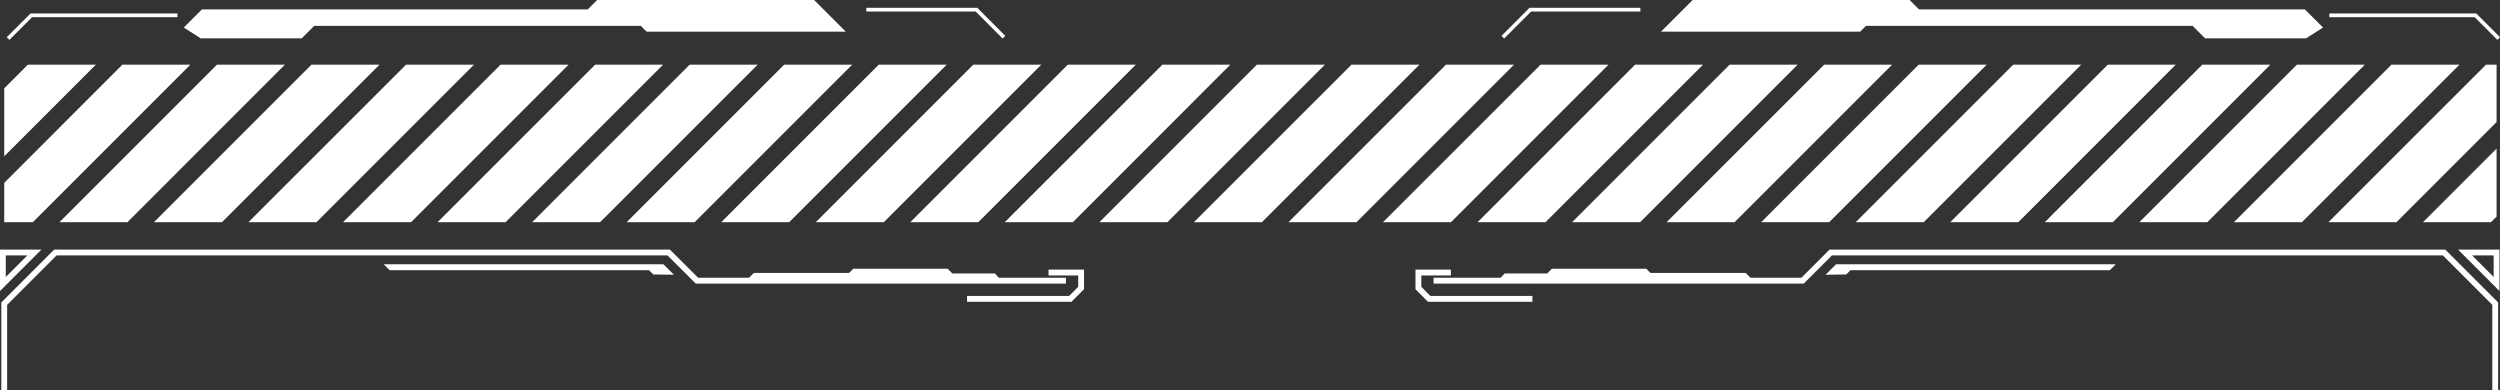 <?xml version="1.0" encoding="UTF-8"?>
<svg id="Layer_1" data-name="Layer 1" xmlns="http://www.w3.org/2000/svg" viewBox="0 0 313.19 48.9">
  <rect x="0" y="0" width="313.19" height="48.9" fill="#333333" stroke="none"/>
  <defs>
    <style>
      .cls-1 {
        fill: #fff;
      }

      .cls-2 {
        stroke: #fff;
        stroke-width: .47px;
      }

      .cls-2, .cls-3 {
        fill: none;
        stroke-miterlimit: 10;
      }

      .cls-3 {
        stroke: #fff;
        stroke-width: .73px;
      }

      .cls-4 {
        fill: #fff;
      }
    </style>
  </defs>
  <g>
    <polygon class="cls-4" points="12.01 8.1 .53 19.58 .53 11.06 3.49 8.1 12.01 8.1"/>
    <polygon class="cls-4" points="23.85 8.1 4.11 27.84 .53 27.84 .53 22.91 15.33 8.1 23.85 8.1"/>
    <polygon class="cls-4" points="35.69 8.1 15.96 27.84 7.44 27.84 27.18 8.1 35.69 8.1"/>
    <polygon class="cls-4" points="47.54 8.1 27.8 27.84 19.28 27.84 39.02 8.1 47.54 8.1"/>
    <polygon class="cls-4" points="59.38 8.1 39.64 27.84 31.12 27.84 50.87 8.1 59.38 8.1"/>
    <polygon class="cls-4" points="71.23 8.1 51.49 27.84 42.97 27.84 62.71 8.1 71.23 8.1"/>
    <polygon class="cls-4" points="83.07 8.1 63.33 27.84 54.81 27.84 74.56 8.1 83.07 8.1"/>
    <polygon class="cls-4" points="94.92 8.1 75.17 27.84 66.66 27.84 86.4 8.1 94.92 8.1"/>
    <polygon class="cls-4" points="106.76 8.1 87.02 27.84 78.5 27.84 98.24 8.1 106.76 8.1"/>
    <polygon class="cls-4" points="118.6 8.1 98.86 27.84 90.35 27.84 110.09 8.1 118.6 8.1"/>
    <polygon class="cls-4" points="130.45 8.1 110.71 27.84 102.19 27.84 121.93 8.1 130.45 8.1"/>
    <polygon class="cls-4" points="142.29 8.1 122.55 27.84 114.03 27.84 133.77 8.1 142.29 8.1"/>
    <polygon class="cls-4" points="154.13 8.1 134.4 27.84 125.87 27.84 145.62 8.1 154.13 8.1"/>
    <polygon class="cls-4" points="165.98 8.1 146.24 27.84 137.72 27.84 157.46 8.1 165.98 8.1"/>
    <polygon class="cls-4" points="177.82 8.1 158.08 27.84 149.56 27.84 169.31 8.1 177.82 8.1"/>
    <polygon class="cls-4" points="189.67 8.1 169.93 27.84 161.41 27.84 181.15 8.1 189.67 8.1"/>
    <polygon class="cls-4" points="201.51 8.1 181.77 27.84 173.25 27.84 193 8.1 201.51 8.1"/>
    <polygon class="cls-4" points="213.35 8.1 193.61 27.84 185.1 27.84 204.84 8.1 213.35 8.1"/>
    <polygon class="cls-4" points="225.2 8.1 205.46 27.84 196.94 27.84 216.68 8.1 225.2 8.1"/>
    <polygon class="cls-4" points="237.04 8.1 217.3 27.84 208.78 27.84 228.53 8.1 237.04 8.1"/>
    <polygon class="cls-4" points="248.89 8.1 229.15 27.84 220.63 27.84 240.37 8.1 248.89 8.1"/>
    <polygon class="cls-4" points="260.73 8.1 240.99 27.84 232.47 27.84 252.21 8.1 260.73 8.1"/>
    <polygon class="cls-4" points="272.57 8.1 252.84 27.84 244.31 27.84 264.06 8.1 272.57 8.1"/>
    <polygon class="cls-4" points="284.42 8.1 264.68 27.84 256.16 27.84 275.9 8.1 284.42 8.1"/>
    <polygon class="cls-4" points="296.26 8.1 276.52 27.84 268 27.84 287.75 8.1 296.26 8.1"/>
    <polygon class="cls-4" points="308.11 8.1 288.37 27.84 279.85 27.84 299.59 8.1 308.11 8.1"/>
    <polygon class="cls-4" points="312.76 8.1 312.76 15.29 300.21 27.84 291.69 27.84 311.44 8.1 312.76 8.1"/>
    <polygon class="cls-4" points="312.76 18.62 312.76 27.14 312.05 27.84 303.54 27.84 312.76 18.62"/>
  </g>
  <g>
    <polyline class="cls-3" points=".53 48.9 .53 38.04 6.94 31.63 83.77 31.63 87.31 35.16 133.53 35.16"/>
    <polygon class="cls-3" points=".36 35.58 4.31 31.63 .36 31.63 .36 35.58"/>
    <polygon class="cls-4" points="84.43 34.42 83.11 33.11 48.07 33.11 48.81 33.85 81.3 33.85 81.84 34.38 84.43 34.42"/>
    <polyline class="cls-3" points="131.36 34.14 135.44 34.14 135.44 36.08 134.08 37.44 121.15 37.44"/>
    <path class="cls-4" d="m93.47,35.16l.97-.97h11.93l.52-.52h11.83l.59.59h5.33s.88,1.01.94.94c.06-.06-32.12-.04-32.12-.04Z"/>
  </g>
  <g>
    <polyline class="cls-3" points="312.59 48.9 312.59 38.04 306.18 31.63 229.35 31.63 225.82 35.16 179.59 35.16"/>
    <polygon class="cls-3" points="312.76 35.58 308.81 31.63 312.76 31.63 312.76 35.58"/>
    <polygon class="cls-4" points="228.7 34.42 230.01 33.11 265.05 33.11 264.31 33.85 231.82 33.85 231.29 34.38 228.7 34.42"/>
    <polyline class="cls-3" points="181.76 34.14 177.69 34.14 177.69 36.08 179.04 37.44 191.97 37.44"/>
    <path class="cls-4" d="m219.66,35.16l-.97-.97h-11.93l-.52-.52h-11.83l-.59.59h-5.33s-.88,1.01-.94.94,32.12-.04,32.12-.04Z"/>
  </g>
  <polygon class="cls-1" points="23.02 3.45 25.29 1.18 73.62 1.18 74.81 0 101.99 0 105.96 3.97 81.01 3.97 80.28 3.24 39.36 3.24 37.8 4.8 25.14 4.8 23.02 3.45"/>
  <polyline class="cls-2" points="22.23 1.92 3.92 1.92 1.01 4.83"/>
  <polyline class="cls-2" points="108.53 1.21 122.33 1.21 125.77 4.66"/>
  <polygon class="cls-1" points="291.02 3.45 288.75 1.18 240.41 1.18 239.23 0 212.05 0 208.08 3.97 233.03 3.97 233.76 3.24 274.68 3.24 276.24 4.8 288.9 4.8 291.02 3.45"/>
  <polyline class="cls-2" points="291.81 1.92 310.12 1.92 313.03 4.83"/>
  <polyline class="cls-2" points="205.5 1.21 191.71 1.21 188.27 4.66"/>
</svg>